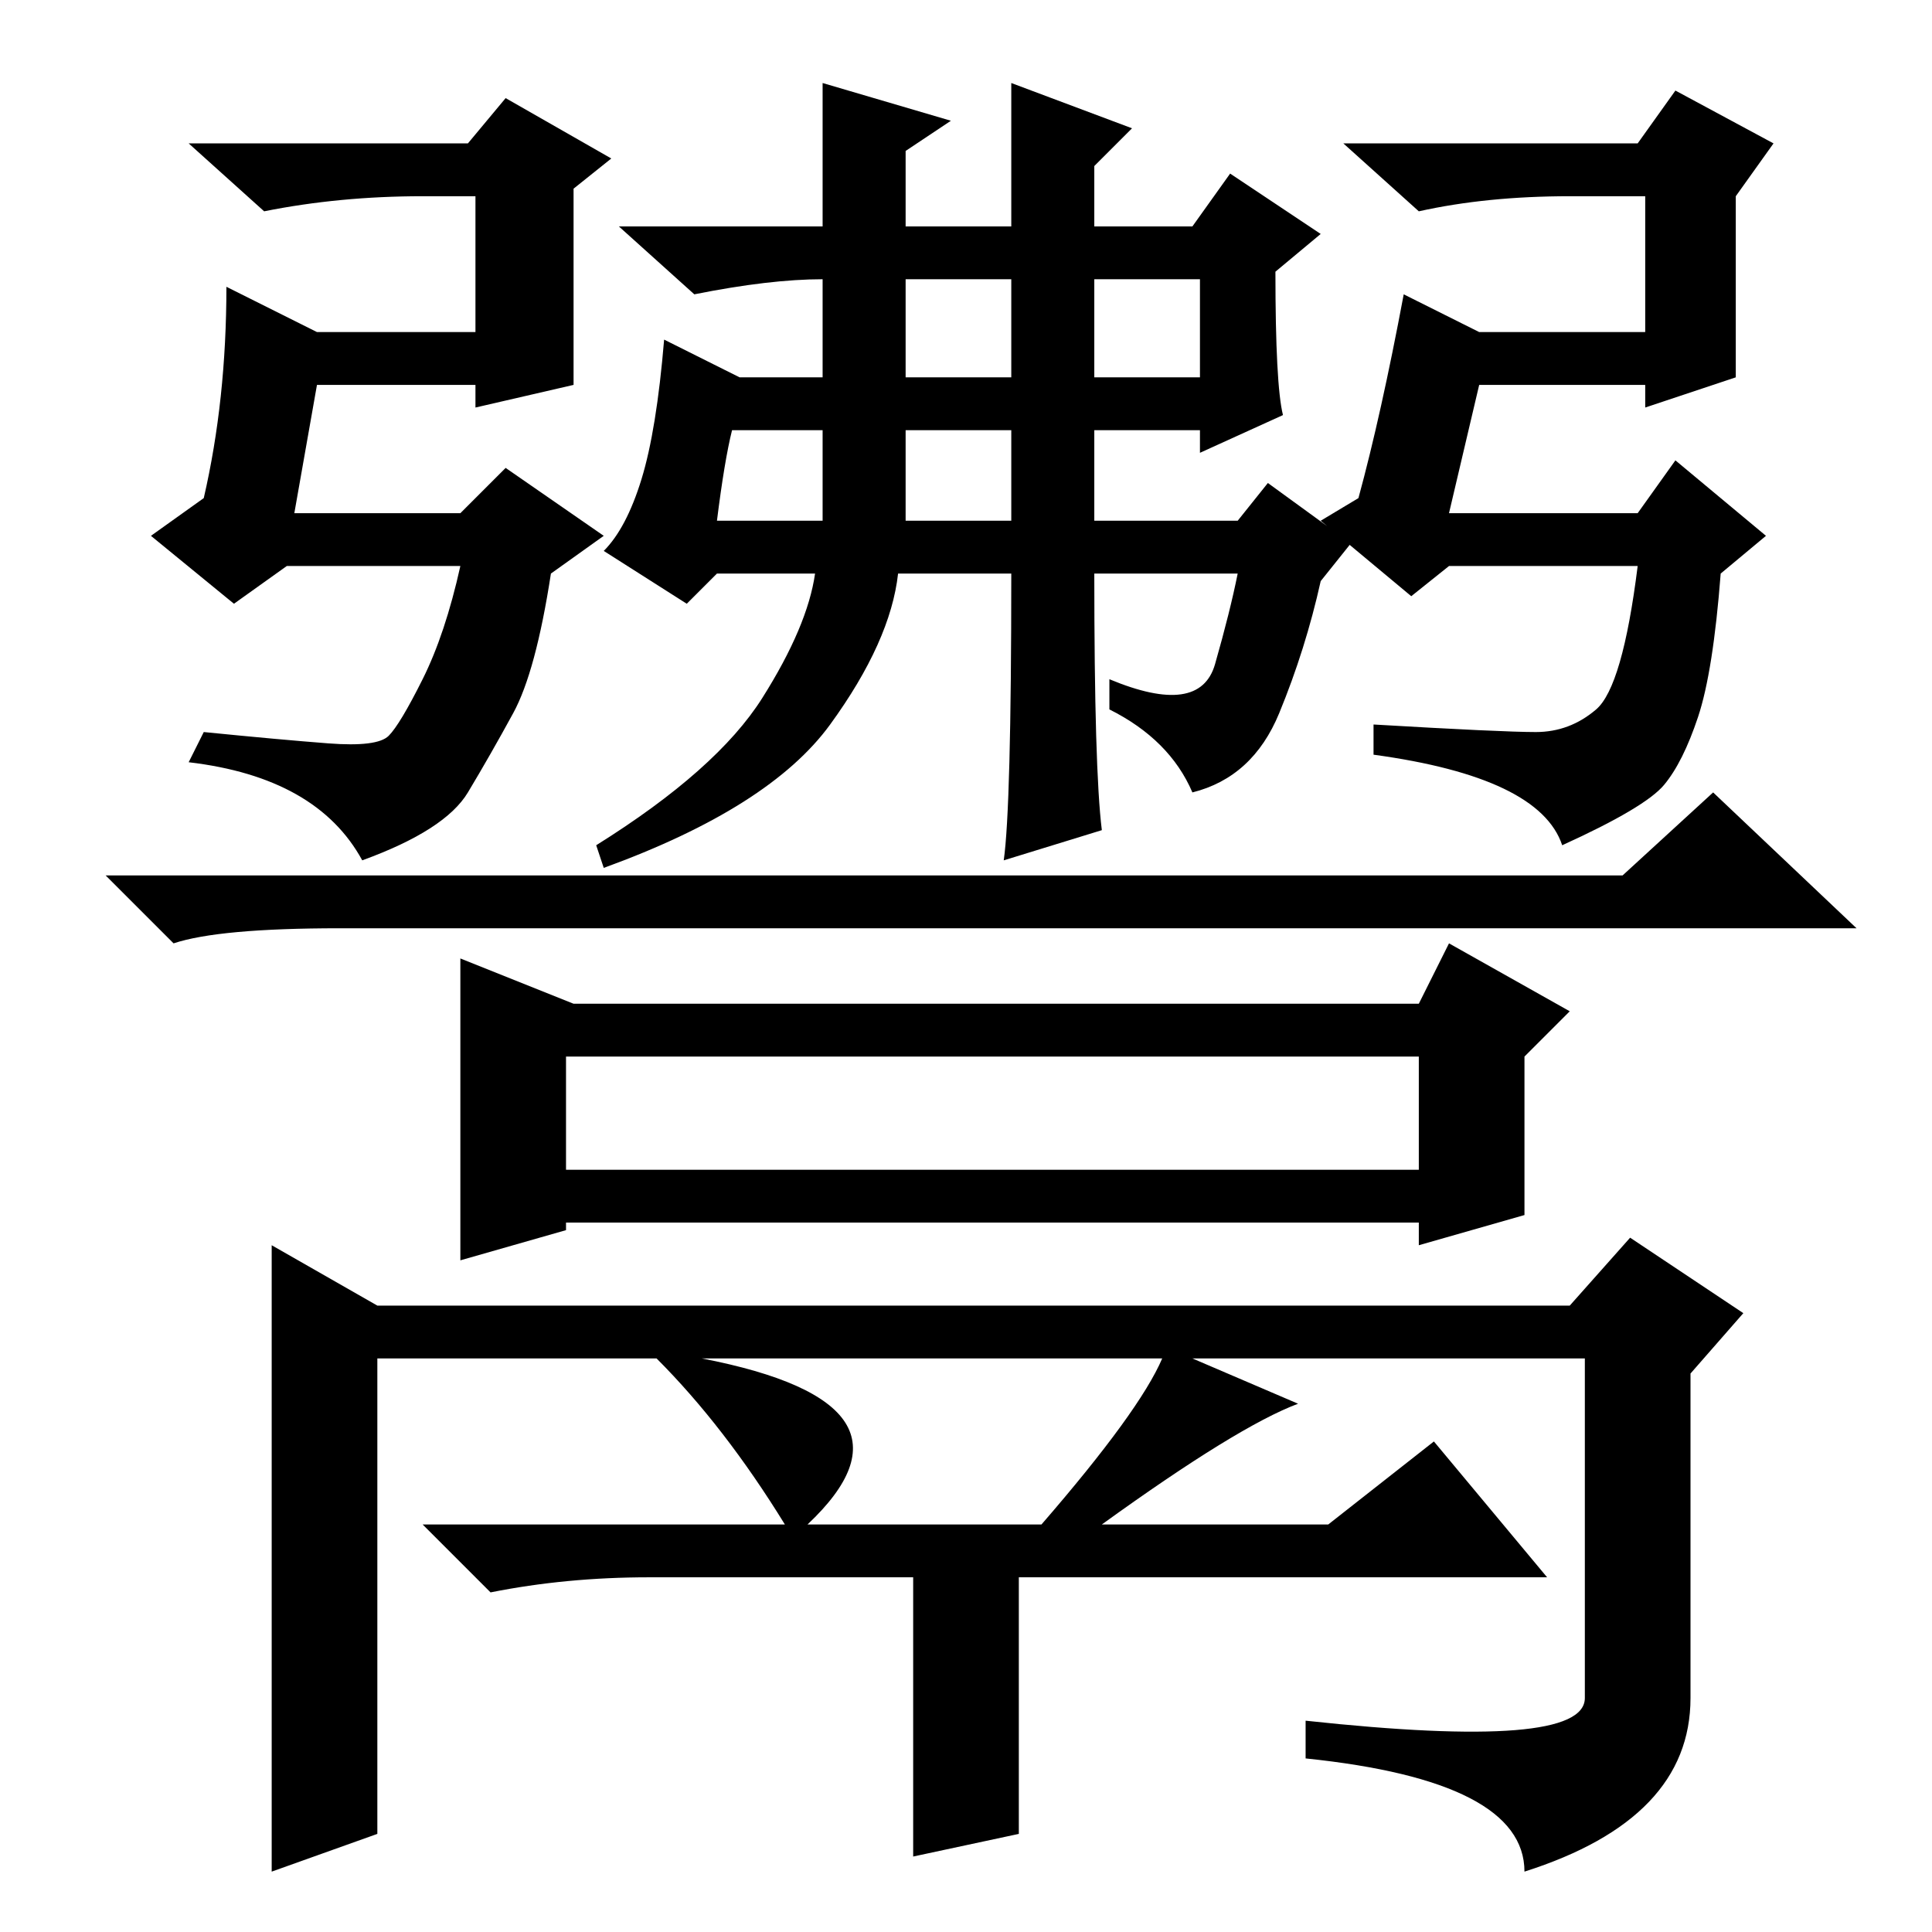 <?xml version="1.0" standalone="no"?>
<!DOCTYPE svg PUBLIC "-//W3C//DTD SVG 1.1//EN" "http://www.w3.org/Graphics/SVG/1.1/DTD/svg11.dtd" >
<svg xmlns="http://www.w3.org/2000/svg" xmlns:xlink="http://www.w3.org/1999/xlink" version="1.1" viewBox="0 -36 256 256">
  <g transform="matrix(1 0 0 -1 0 220)">
   <path fill="currentColor"
d="M23 131l-9 9h201l12 11l19 -18h-201q-16 0 -22 -2zM61 129l15 -6h112l4 8l16 -9l-6 -6v-21l-14 -4v3h-113v-1l-14 -4v40zM75 116v-15h113v15h-113zM50 83h158l8 9l15 -10l-7 -8v-43q0 -16 -22 -23q0 12 -29 15v5q37 -4 37 3v45h-52l14 -6q-8 -3 -26 -16h30l14 11l15 -18
h-70v-34l-14 -3v37h-35q-11 0 -21 -2l-9 9h48q-8 13 -17 22h-37v-63l-14 -5v83zM93 76q31 -6 14 -22h31q13 15 16 22h-61zM39 188h22l6 6l13 -9l-7 -5q-2 -13 -5 -18.5t-6 -10.5t-14 -9q-6 11 -23 13l2 4q10 -1 16.5 -1.5t8 1t4.5 7.5t5 15h-23l-7 -5l-11 9l7 5q3 13 3 28
l12 -6h21v18h-7q-11 0 -21 -2l-10 9h37l5 6l14 -8l-5 -4v-26l-13 -3v3h-21zM192 188h25l5 7l12 -10l-6 -5q-1 -13 -3 -19t-4.5 -9t-13.5 -8q-3 9 -25 12v4q17 -1 21.5 -1t8 3t5.5 19h-25l-5 -4l-12 10l5 3q3 11 6 27l10 -5h22v18h-10q-11 0 -20 -2l-10 9h39l5 7l13 -7l-5 -7
v-24l-12 -4v3h-22zM120 206h14v13h-14v-13zM145 206h14v13h-14v-13zM120 187h14v12h-14v-12zM95 187h14v12h-12q-1 -4 -2 -12zM109 245l17 -5l-6 -4v-10h14v19l16 -6l-5 -5v-8h13l5 7l12 -8l-6 -5q0 -15 1 -19l-11 -5v3h-14v-12h19l4 5l11 -8l-4 -5q-2 -9 -5.5 -17.5
t-11.5 -10.5q-3 7 -11 11v4q12 -5 14 2t3 12h-19q0 -26 1 -34l-13 -4q1 7 1 38h-15q-1 -9 -9 -20t-30 -19l-1 3q16 10 22 19.5t7 16.5h-13l-4 -4l-11 7q3 3 5 9.5t3 18.5l10 -5h11v13q-7 0 -17 -2l-10 9h27v19z" />
  </g>

</svg>
